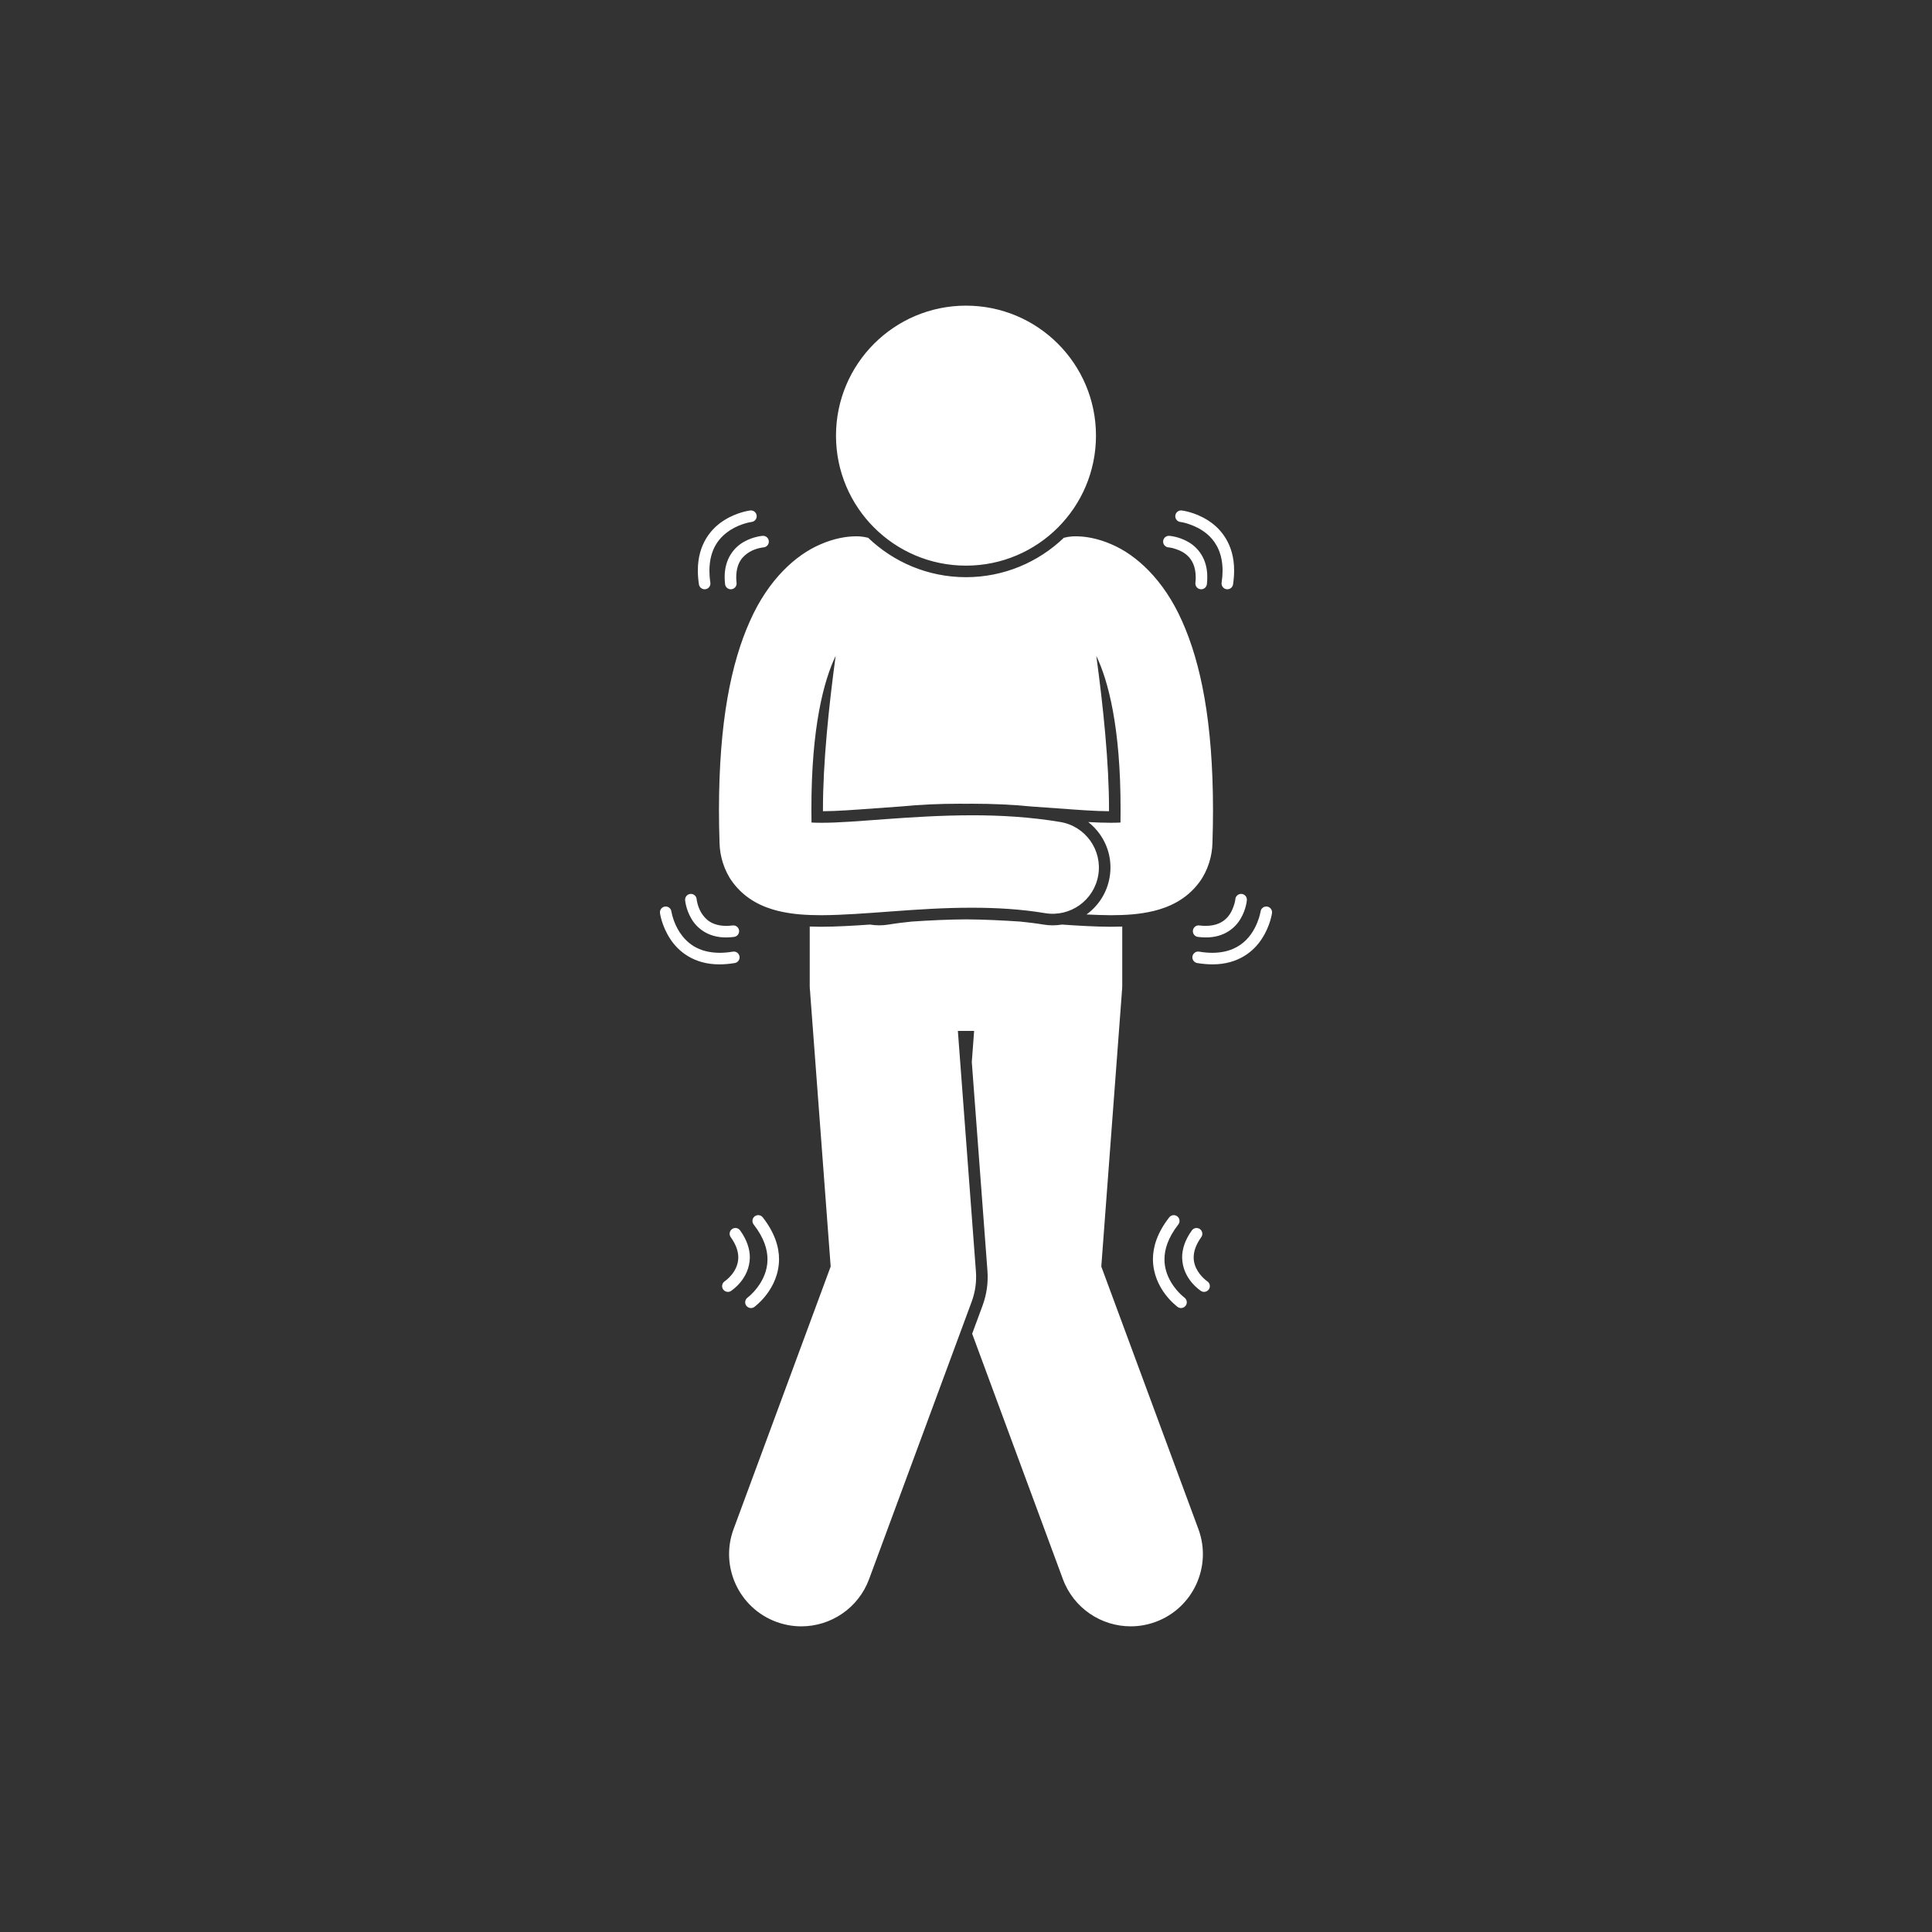 <svg xmlns="http://www.w3.org/2000/svg" width="512" height="512"><rect width="100%" height="100%" fill="#333333" stroke="none"/><g fill="#fff"><path d="M294.388 245.603h-.018c-4.081-.021-8.405-.268-12.935-.584-.804.128-1.617.205-2.451.205-.841 0-1.696-.073-2.537-.216-1.94-.323-3.974-.566-6.053-.779-4.699-.312-9.507-.556-14.395-.591-4.891.035-9.695.275-14.398.591-2.079.212-4.112.456-6.052.779-.841.143-1.696.216-2.541.216-.831 0-1.647-.077-2.451-.205-4.526.316-8.85.563-12.931.584h-.032c-.98-.003-1.985-.024-3.007-.063v15.827c0 .539.045 1.063.118 1.585l.007.289v-.004l5.426 72.405-25.727 69.575c-3.671 9.913 1.397 20.926 11.315 24.59 2.183.807 4.429 1.192 6.636 1.192 7.776 0 15.093-4.783 17.951-12.504l27.175-73.495c.97-2.625 1.345-5.284 1.14-8.071l-4.783-63.729h4.307l-.615 8.249 4.14 55.25c.247 3.25-.188 6.309-1.313 9.364l-2.732 7.387 24.048 65.043c2.864 7.724 10.178 12.503 17.958 12.503 2.203.004 4.445-.382 6.636-1.188 9.914-3.667 14.979-14.677 11.314-24.587l-25.733-69.582 5.43-72.401.007-.299c.069-.515.114-1.036.114-1.571v-15.823c-1.021.035-2.026.056-3.007.059h-.011zM198.734 164.605c-4.988 11.117-8.179 26.756-8.2 49.998 0 2.826.049 5.76.153 8.819.07 3.369 1.175 7.269 3.456 10.355 3.494 4.728 8.225 6.667 12.01 7.613 3.914.953 7.595 1.13 11.464 1.151 11.576-.056 25.456-2.013 39.93-1.985 6.542-.004 13.119.382 19.404 1.436 6.671 1.112 12.986-3.393 14.1-10.063 1.115-6.667-3.387-12.983-10.061-14.092-8.037-1.349-15.945-1.78-23.443-1.78-16.404.028-31.264 2.037-39.93 1.985-.949 0-1.808-.021-2.559-.059-.018-1.151-.028-2.277-.028-3.379-.031-21.956 3.323-34.334 6.427-40.786-1.814 13.376-3.378 28.396-3.365 40.782v.382c3.581-.007 8.266-.361 13.672-.758 2.235-.167 4.567-.337 6.97-.5 4.926-.487 10.123-.73 15.715-.73l1.55.014 1.544-.014c5.597 0 10.793.243 15.719.73 2.398.163 4.734.333 6.97.5 5.409.396 10.088.751 13.668.758v-.382c.021-12.386-1.547-27.406-3.364-40.782 3.107 6.452 6.462 18.83 6.427 40.786 0 1.102-.007 2.228-.024 3.379-.75.038-1.605.059-2.555.059-1.752.007-3.765-.07-5.982-.191 1.141.894 2.162 1.957 3.031 3.17 2.378 3.327 3.312 7.383 2.639 11.412-.688 4.123-2.962 7.613-6.132 9.907 2.207.104 4.373.191 6.444.202 3.869-.021 7.543-.198 11.461-1.151 3.786-.945 8.517-2.885 12.01-7.613 2.28-3.087 3.386-6.987 3.456-10.355.104-3.059.149-5.993.149-8.819-.018-23.242-3.209-38.881-8.197-49.998-4.904-11.089-12.222-17.568-18.601-20.308-3.9-1.731-7.186-2.121-9.098-2.162l-.441-.011c-.368 0-.678.014-.924.024-.782.052-1.544.181-2.273.372-6.744 6.458-15.876 10.439-25.929 10.439-10.049 0-19.181-3.98-25.925-10.439-.73-.191-1.488-.32-2.273-.372h-.003c-.247-.01-.553-.024-.921-.024l-.441.011c-1.916.042-5.197.431-9.097 2.162-6.381 2.739-13.702 9.218-18.603 20.307zM255.997 149.901c19.029 0 34.449-15.427 34.449-34.452s-15.421-34.449-34.449-34.449c-19.025 0-34.449 15.424-34.449 34.449s15.424 34.452 34.449 34.452zM202.124 142.003c-.129.021-2.482.164-4.988 1.596-2.513 1.401-5.131 4.408-5.093 9.372 0 .581.038 1.189.108 1.832.087.786.751 1.363 1.519 1.363l.174-.014c.841-.09 1.446-.848 1.352-1.689-.059-.528-.087-1.025-.087-1.491.042-3.911 1.745-5.621 3.556-6.719.914-.528 1.856-.838 2.562-1.001.702-.167 1.099-.181 1.099-.191.845-.056 1.48-.782 1.421-1.63-.056-.844-.779-1.484-1.623-1.428zM198.821 135.28c-.128.021-3.448.407-6.907 2.593-3.456 2.148-7.012 6.368-6.977 13.352 0 1.137.09 2.347.285 3.633.115.761.769 1.307 1.516 1.307l.229-.018c.834-.125 1.408-.904 1.286-1.742-.174-1.147-.253-2.204-.253-3.181.038-5.94 2.75-8.937 5.558-10.766 1.408-.893 2.843-1.439 3.914-1.752s1.714-.375 1.714-.382c.838-.104 1.439-.865 1.335-1.703-.101-.844-.862-1.442-1.7-1.341zM184.617 238.296c-.069-.845-.813-1.47-1.654-1.397-.841.07-1.467.807-1.397 1.651.018.136.198 2.44 1.647 4.891 1.391 2.437 4.332 4.988 9.115 4.988h.115c.66 0 1.355-.045 2.093-.139.837-.108 1.429-.869 1.328-1.71-.108-.838-.873-1.432-1.714-1.324-.615.073-1.185.115-1.707.115-3.792-.045-5.492-1.714-6.602-3.49-.532-.894-.848-1.818-1.022-2.51-.177-.689-.194-1.075-.202-1.075z"/><polygon points="181.565,238.55 181.565,238.55 181.565,238.55"/><path d="M178.343 243.232c-.323-1.05-.399-1.675-.414-1.675-.111-.838-.883-1.425-1.721-1.307-.837.115-1.421.89-1.303 1.728l-.007-.003c.024.129.466 3.382 2.663 6.761 2.145 3.368 6.285 6.831 13.056 6.831h.094c1.251-.003 2.583-.115 4.005-.348.834-.139 1.401-.925 1.262-1.759-.136-.838-.925-1.397-1.755-1.266-1.279.216-2.447.31-3.511.31-5.777-.031-8.749-2.684-10.592-5.437-.901-1.38-1.454-2.789-1.777-3.835zM192.581 339.146c-.344.288-.521.399-.518.406-.709.459-.907 1.408-.445 2.12.292.445.782.692 1.283.692.285 0 .577-.08.834-.25.108-.111 4.898-3.098 4.981-8.896.003-2.166-.748-4.609-2.58-7.151-.497-.688-1.449-.844-2.138-.348-.685.49-.845 1.45-.348 2.135 1.526 2.138 1.996 3.896 2.006 5.364 0 1.933-.866 3.5-1.793 4.641-.465.561-.938.998-1.282 1.287zM198.894 343.21c-.504.466-.786.664-.786.671-.685.5-.831 1.46-.33 2.145.302.406.765.622 1.234.622.316 0 .633-.097.904-.295v-.004c.111-.114 6.469-4.651 6.539-12.615.007-3.326-1.196-7.126-4.314-11.12-.521-.664-1.481-.785-2.148-.264s-.782 1.484-.264 2.151c2.777 3.577 3.66 6.64 3.664 9.232.003 3.077-1.293 5.61-2.649 7.408-.672.901-1.349 1.603-1.85 2.069zM308.243 143.435c-.056.841.584 1.568 1.433 1.627h-.007c.007 0 .399.021 1.098.188 2.194.615 6.084 1.984 6.115 7.72 0 .462-.028.959-.087 1.502-.084.841.521 1.595 1.362 1.682l.167.011c.771 0 1.436-.588 1.522-1.37.062-.633.098-1.241.098-1.825.045-4.96-2.572-7.971-5.086-9.372-2.506-1.436-4.856-1.578-4.988-1.596-.841-.055-1.571.585-1.627 1.433zM320.08 137.874c-3.452-2.187-6.775-2.573-6.904-2.593-.841-.101-1.603.497-1.703 1.342-.101.838.497 1.599 1.338 1.703 0 0 .64.069 1.711.382 3.285 1.04 9.444 3.72 9.473 12.518 0 .974-.08 2.034-.251 3.184-.125.834.452 1.613 1.29 1.738l.223.018c.751 0 1.404-.546 1.519-1.311.185-1.283.278-2.493.278-3.629.034-6.984-3.519-11.205-6.974-13.352zM327.175 239.37c-.633 2.148-2.059 5.969-7.62 5.996-.528.004-1.099-.038-1.707-.111-.845-.111-1.605.486-1.714 1.324-.11.841.487 1.603 1.325 1.714.733.09 1.429.135 2.096.135h.111c4.779 0 7.724-2.551 9.121-4.988 1.446-2.45 1.627-4.762 1.645-4.891.069-.841-.56-1.582-1.397-1.651-.845-.069-1.589.553-1.654 1.401v-.003c-.001.003-.029.386-.206 1.074zM321.376 255.565c6.771 0 10.912-3.462 13.057-6.831 2.2-3.379 2.639-6.632 2.663-6.761.114-.838-.473-1.609-1.311-1.724-.838-.118-1.609.473-1.721 1.311v-.003c0 .003-.091.625-.41 1.675-1.071 3.215-3.817 9.25-12.368 9.271-1.067 0-2.239-.094-3.511-.31-.835-.139-1.624.428-1.763 1.266-.136.834.428 1.62 1.266 1.762 1.421.229 2.753.341 4.008.344h.09zM318.258 342.111c.258.17.55.25.835.25.497 0 .987-.243 1.282-.688.459-.709.261-1.661-.441-2.12v-.003s-.181-.111-.521-.403c-1.067-.883-3.097-3.056-3.076-5.927.011-1.468.477-3.227 2.009-5.364.49-.688.338-1.641-.351-2.135-.688-.493-1.645-.337-2.135.348-1.839 2.545-2.586 4.988-2.582 7.151.082 5.798 4.868 8.784 4.98 8.891zM312.001 322.35c-.667-.521-1.63-.4-2.145.268-3.129 3.994-4.324 7.79-4.317 11.109.069 7.971 6.431 12.508 6.538 12.622.271.202.588.296.9.296.473 0 .938-.213 1.241-.626.497-.678.352-1.634-.33-2.138v-.004s-.285-.205-.789-.671c-1.529-1.411-4.526-4.873-4.502-9.479.007-2.586.887-5.648 3.668-9.229.518-.664.404-1.631-.264-2.148z"/></g></svg>